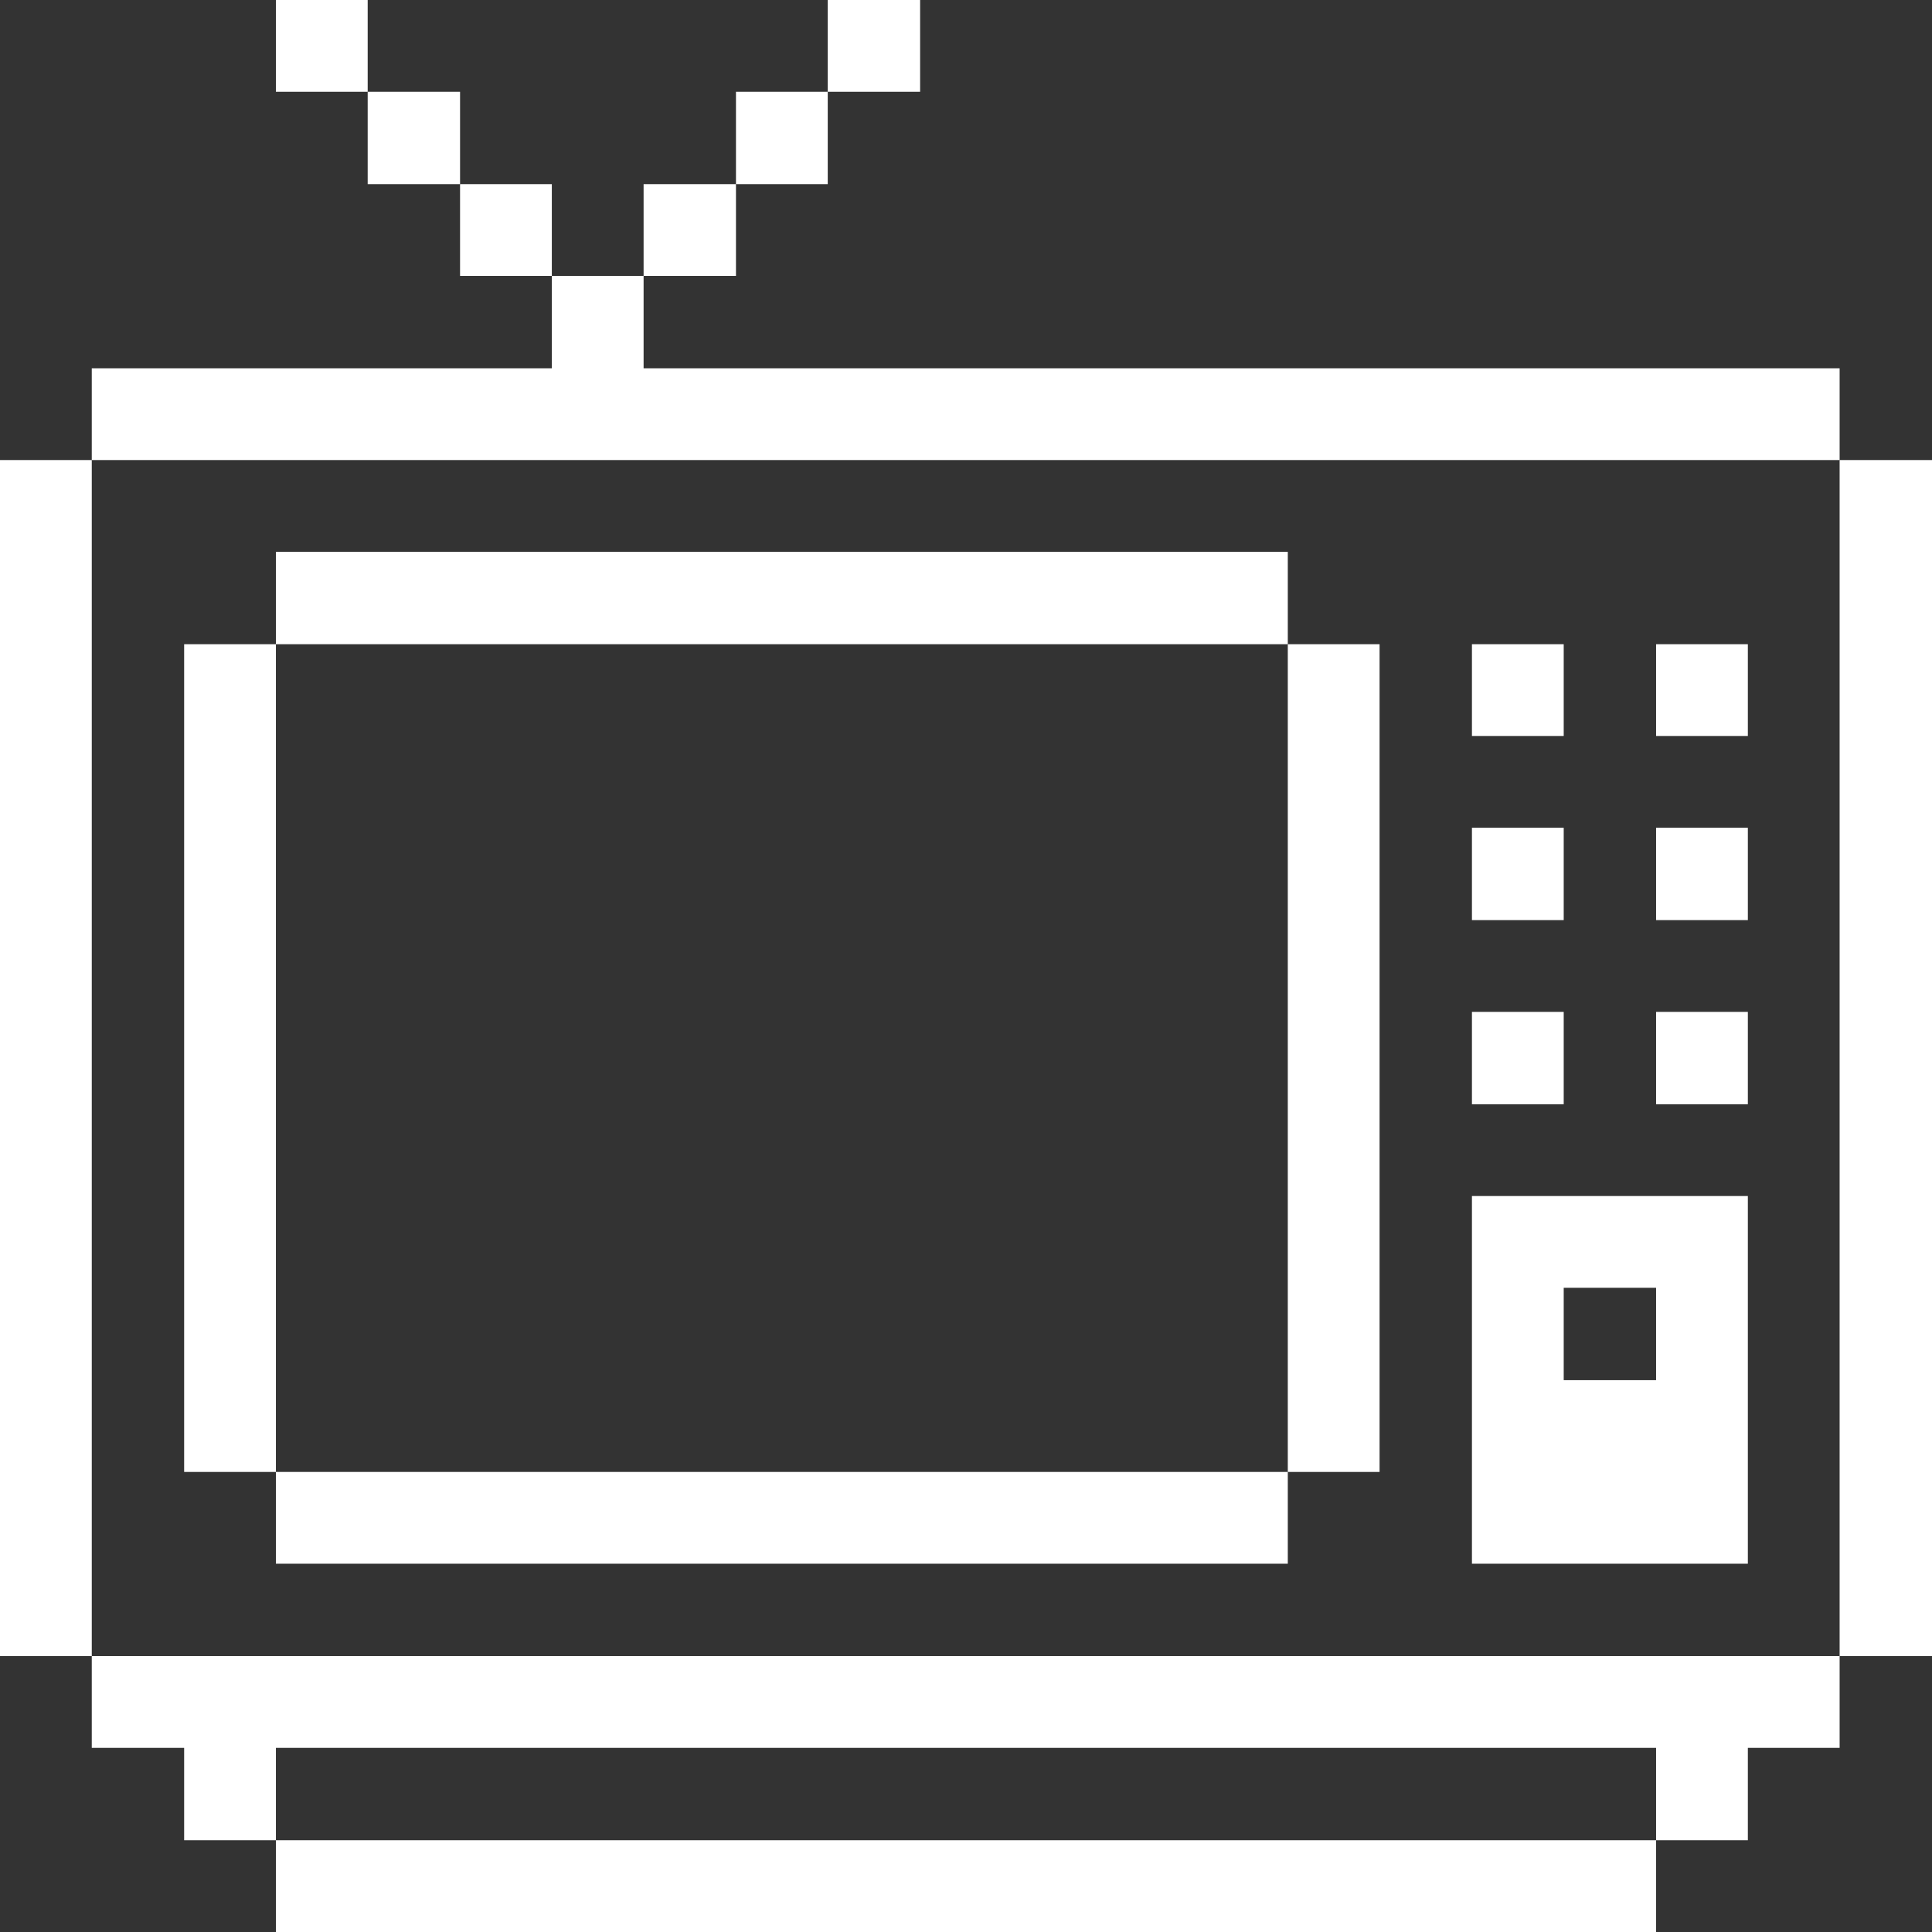 <svg xmlns="http://www.w3.org/2000/svg" viewBox="0 0 32 32" height="64" width="64"><rect x="0" y="0" width="32" height="32" fill="#333333" stroke="none"/><title>computers-devices-electronics-television-vintage</title><g><rect x="30.47" y="7.62" width="1.53" height="19.81" fill="#ffffff"></rect><polygon points="1.52 27.43 1.52 28.95 3.05 28.95 3.05 30.48 4.57 30.48 4.57 28.95 27.43 28.95 27.43 30.48 28.95 30.48 28.95 28.95 30.47 28.95 30.47 27.43 1.52 27.43" fill="#ffffff"></polygon><rect x="27.43" y="16.76" width="1.52" height="1.53" fill="#ffffff"></rect><rect x="27.43" y="13.71" width="1.52" height="1.53" fill="#ffffff"></rect><rect x="27.43" y="10.67" width="1.52" height="1.52" fill="#ffffff"></rect><path d="M24.38,19.81V25.9h4.57V19.81Zm3.05,3.05H25.9V21.33h1.53Z" fill="#ffffff"></path><rect x="4.57" y="30.48" width="22.86" height="1.52" fill="#ffffff"></rect><rect x="24.38" y="16.76" width="1.52" height="1.53" fill="#ffffff"></rect><rect x="24.38" y="13.71" width="1.52" height="1.53" fill="#ffffff"></rect><rect x="24.38" y="10.67" width="1.52" height="1.52" fill="#ffffff"></rect><rect x="21.33" y="10.67" width="1.52" height="13.71" fill="#ffffff"></rect><rect x="4.57" y="24.38" width="16.76" height="1.52" fill="#ffffff"></rect><rect x="13.71" width="1.53" height="1.52" fill="#ffffff"></rect><rect x="12.19" y="1.52" width="1.52" height="1.53" fill="#ffffff"></rect><rect x="10.66" y="3.05" width="1.53" height="1.52" fill="#ffffff"></rect><rect x="7.62" y="3.05" width="1.52" height="1.52" fill="#ffffff"></rect><rect x="4.57" y="9.14" width="16.76" height="1.53" fill="#ffffff"></rect><rect x="6.09" y="1.52" width="1.53" height="1.53" fill="#ffffff"></rect><rect x="4.57" width="1.52" height="1.52" fill="#ffffff"></rect><rect x="3.05" y="10.67" width="1.52" height="13.71" fill="#ffffff"></rect><polygon points="30.47 7.62 30.47 6.1 10.66 6.1 10.66 4.57 9.14 4.57 9.14 6.1 1.52 6.1 1.52 7.62 30.47 7.62" fill="#ffffff"></polygon><rect y="7.62" width="1.52" height="19.81" fill="#ffffff"></rect></g></svg>